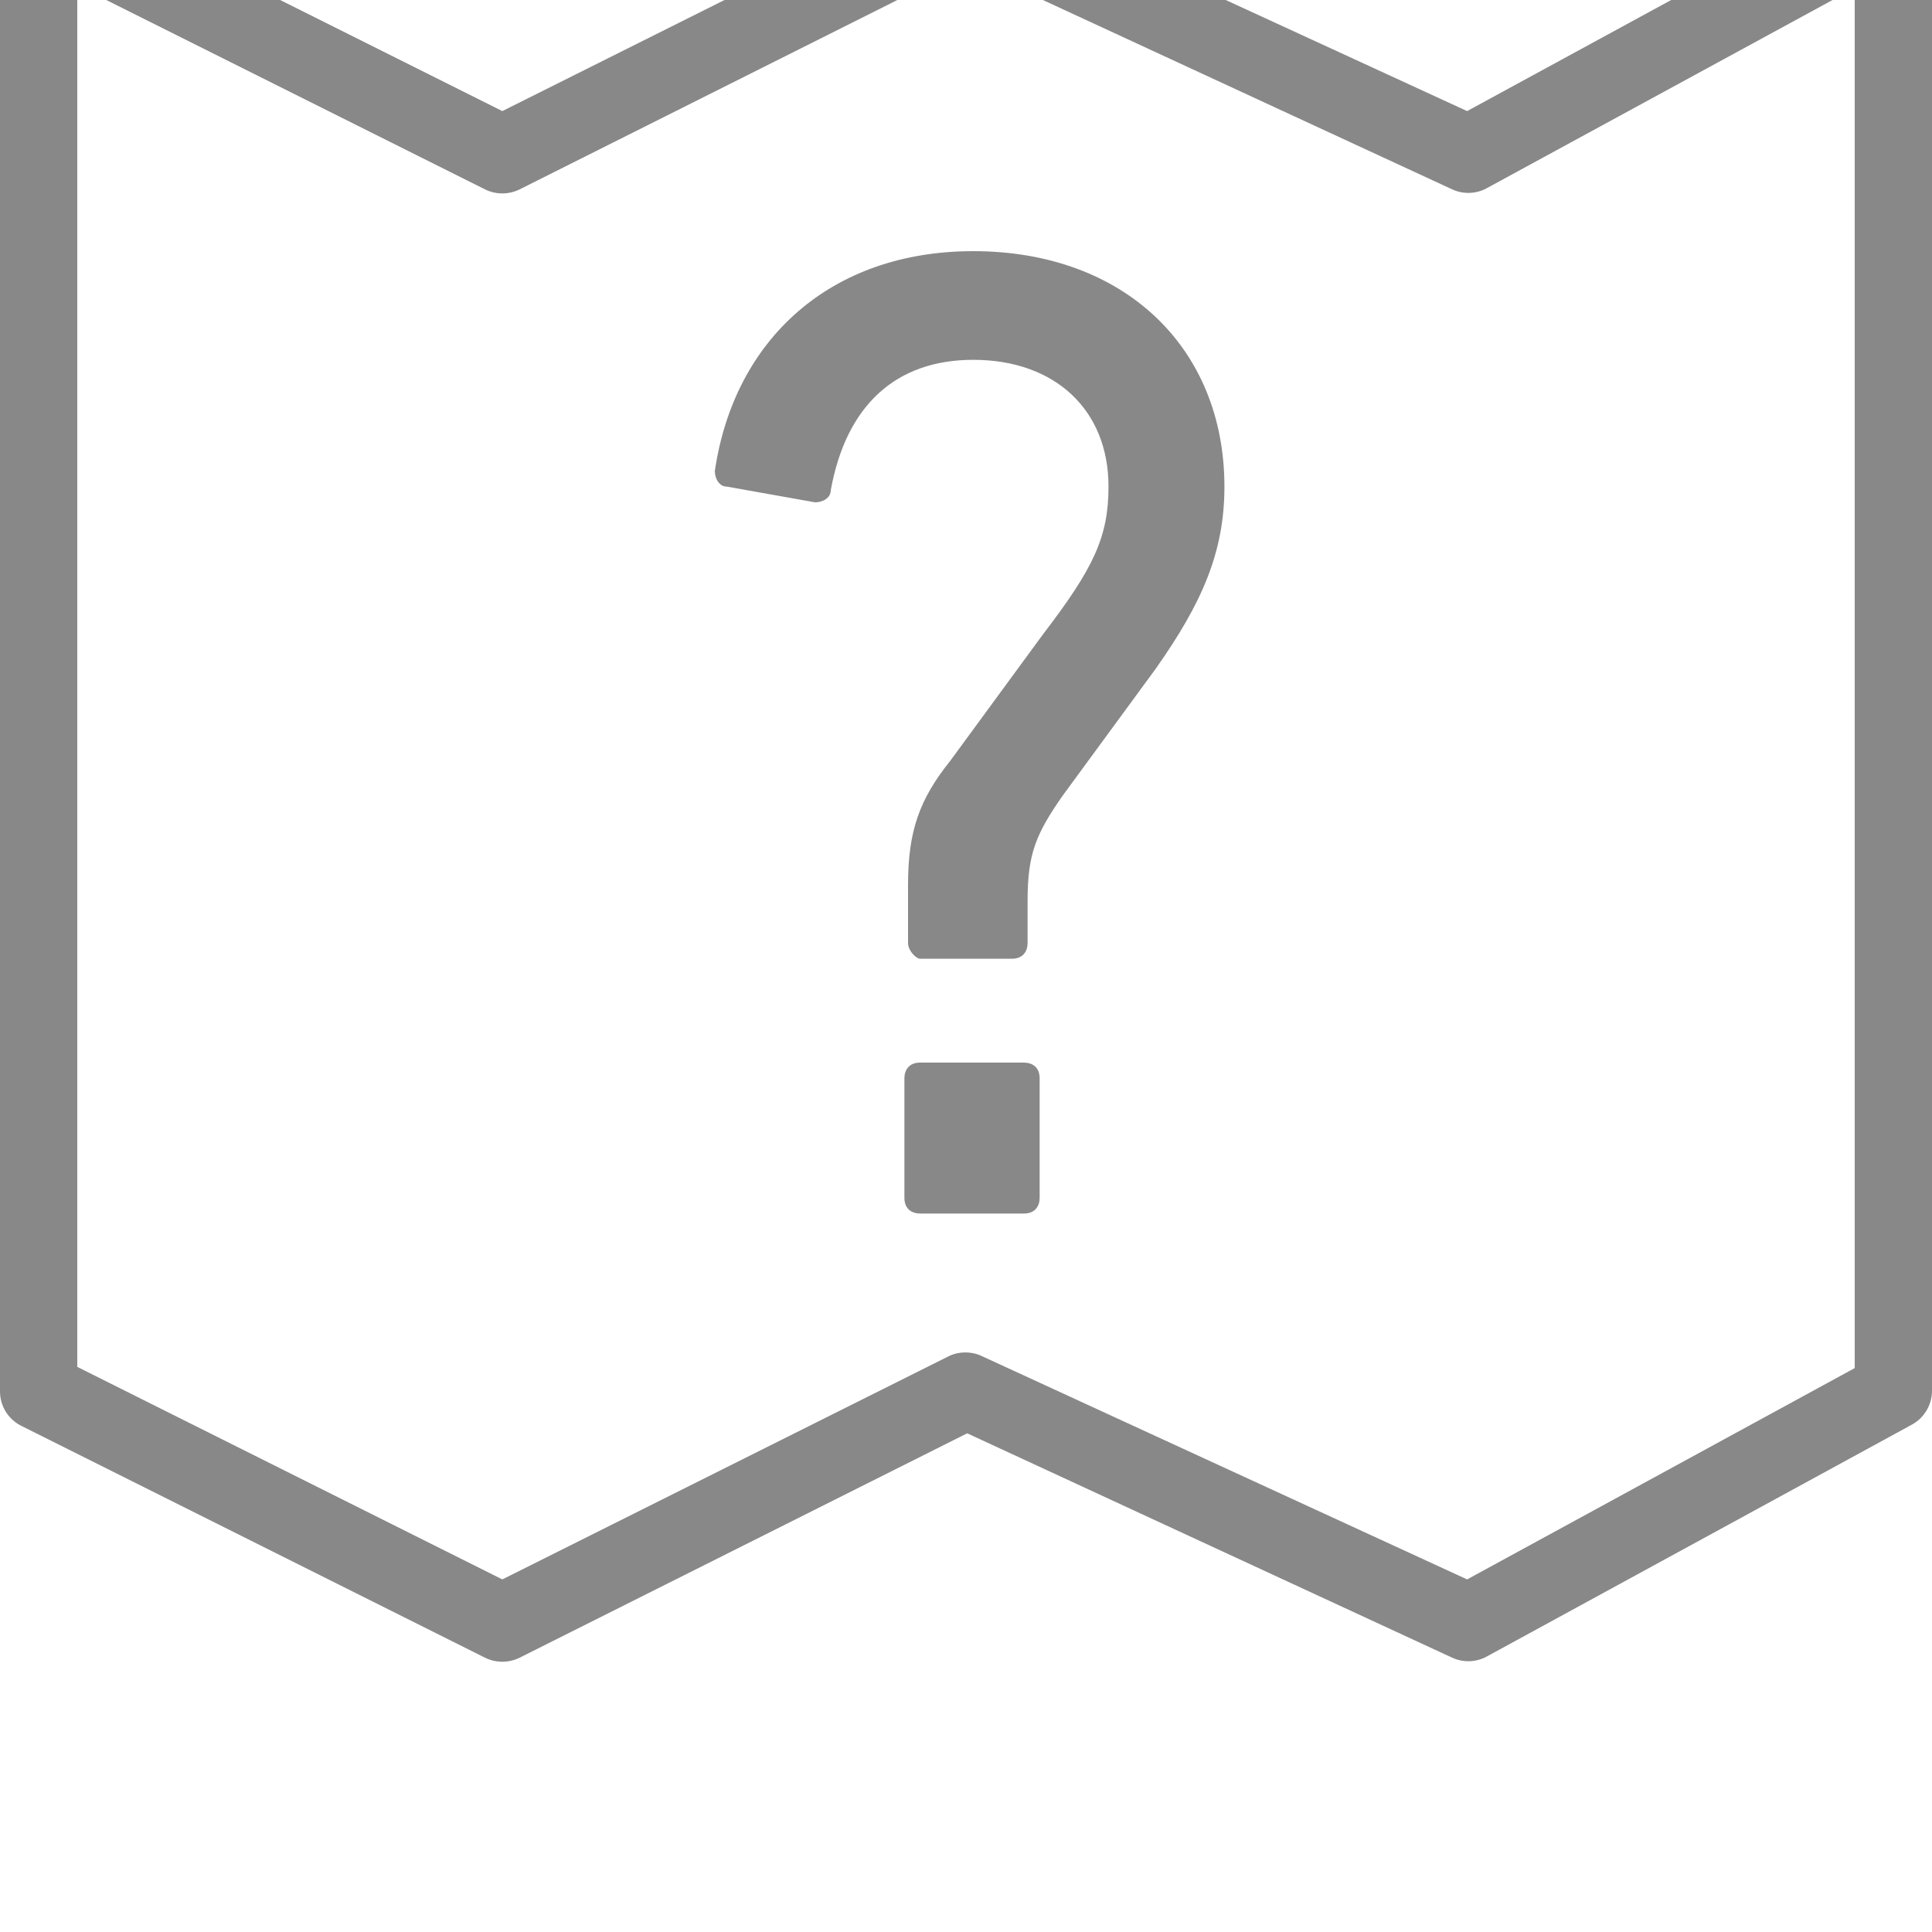 <?xml version="1.0" encoding="utf-8"?>
<svg xmlns="http://www.w3.org/2000/svg" style="color:rgba(112, 112, 112, 0.826)" viewBox="0 5 50 50" fill="#fffffe"><path d="M 0.875 2 C 0.371 2.062 -0.004 2.492 0 3 L 0 41 C -0.004 41.387 0.215 41.738 0.562 41.906 L 12.562 47.906 C 12.84 48.039 13.16 48.039 13.438 47.906 L 25.031 42.094 L 37.594 47.906 C 37.875 48.031 38.199 48.02 38.469 47.875 L 49.469 41.875 C 49.793 41.703 49.996 41.367 50 41 L 50 3 C 49.996 2.652 49.812 2.328 49.512 2.148 C 49.211 1.969 48.84 1.961 48.531 2.125 L 37.969 7.875 L 25.406 2.094 C 25.141 1.969 24.828 1.969 24.562 2.094 L 13 7.875 L 1.438 2.094 C 1.262 2.008 1.066 1.977 0.875 2 Z M 25.031 4.094 L 37.594 9.906 C 37.875 10.031 38.199 10.02 38.469 9.875 L 48 4.688 L 48 40.406 L 37.969 45.875 L 25.406 40.094 C 25.141 39.969 24.828 39.969 24.562 40.094 L 13 45.875 L 2 40.375 L 2 4.625 L 12.562 9.906 C 12.84 10.039 13.16 10.039 13.438 9.906 Z M 25.188 11.5 C 21.488 11.5 19 13.789 18.5 17.188 C 18.5 17.387 18.613 17.594 18.812 17.594 L 21.094 18 C 21.293 18 21.5 17.887 21.5 17.688 C 21.898 15.488 23.188 14.312 25.188 14.312 C 27.289 14.312 28.688 15.594 28.688 17.594 C 28.688 18.895 28.301 19.707 27 21.406 L 24.594 24.688 C 23.793 25.688 23.5 26.508 23.5 27.906 L 23.5 29.406 C 23.5 29.605 23.711 29.812 23.812 29.812 L 26.188 29.812 C 26.488 29.812 26.594 29.605 26.594 29.406 L 26.594 28.312 C 26.594 27.113 26.801 26.594 27.5 25.594 L 29.906 22.312 C 31.105 20.613 31.688 19.293 31.688 17.594 C 31.688 13.992 29.086 11.5 25.188 11.5 Z M 23.812 32.5 C 23.512 32.5 23.406 32.707 23.406 32.906 L 23.406 36 C 23.406 36.301 23.613 36.406 23.812 36.406 L 26.5 36.406 C 26.801 36.406 26.906 36.199 26.906 36 L 26.906 32.906 C 26.906 32.605 26.699 32.5 26.5 32.5 Z" fill="currentColor"/></svg>

